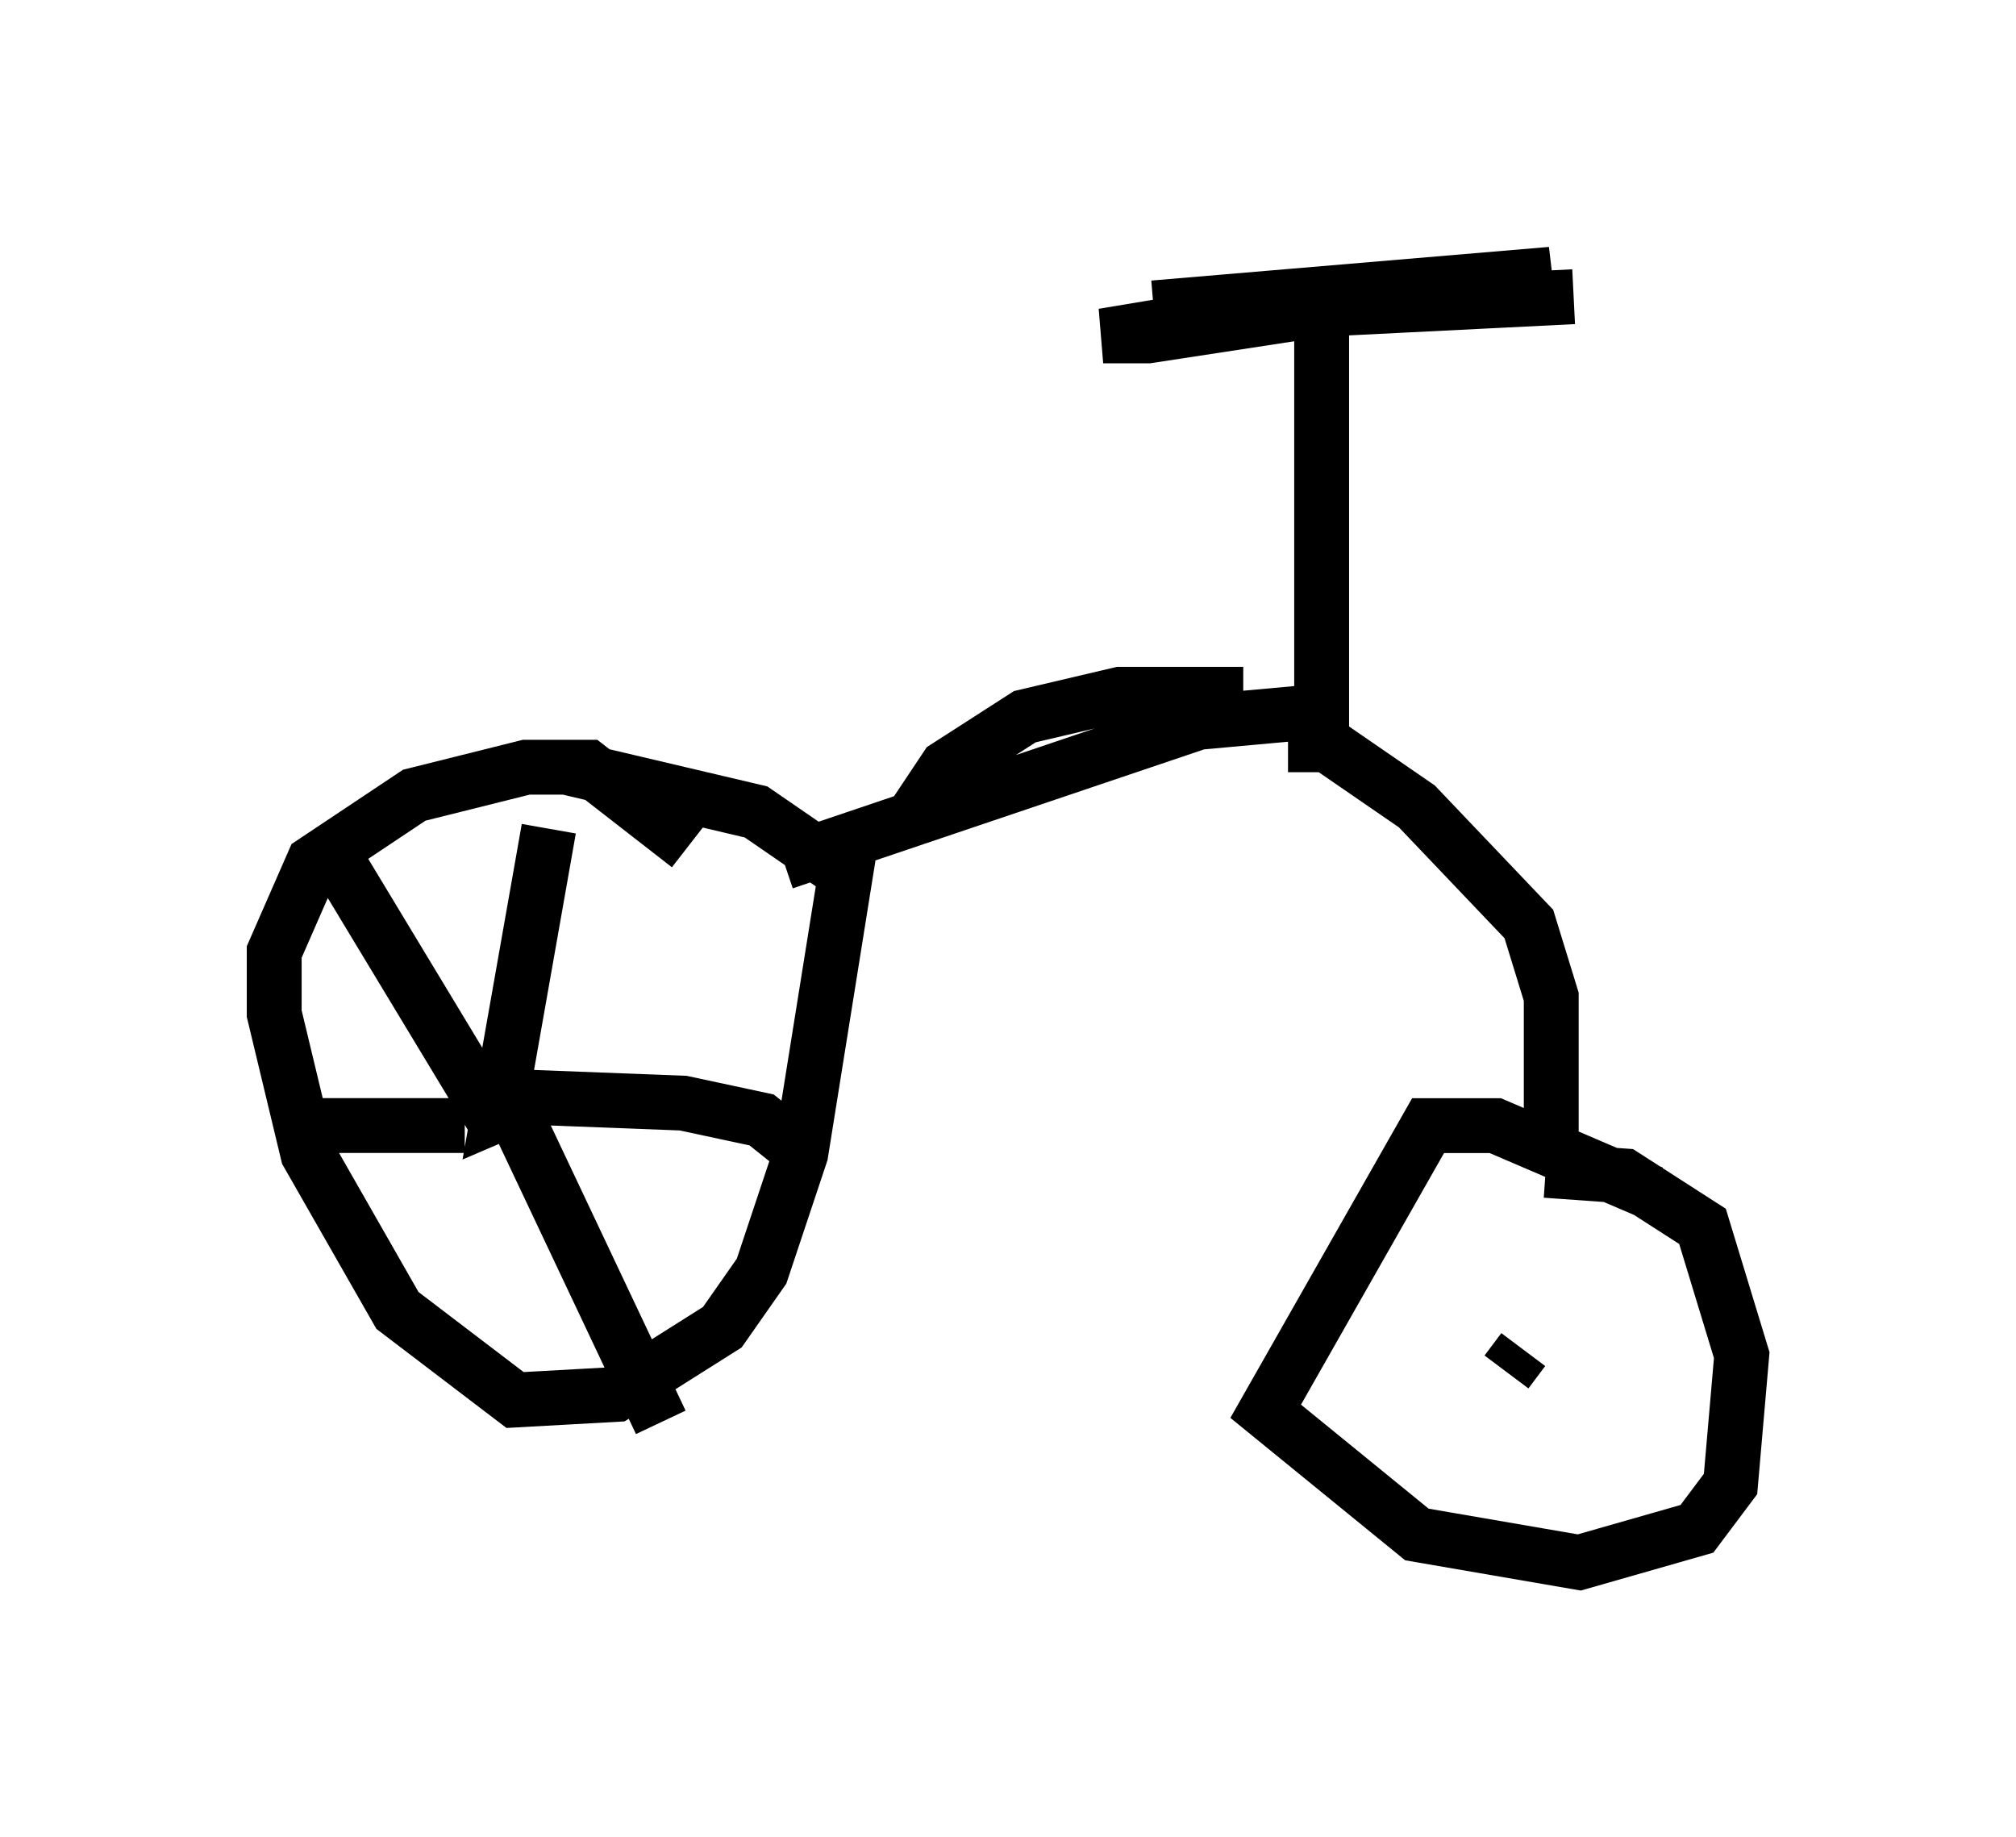 <?xml version="1.0" encoding="utf-8" ?>
<svg baseProfile="full" height="33.479" version="1.1" width="36.746" xmlns="http://www.w3.org/2000/svg" xmlns:ev="http://www.w3.org/2001/xml-events" xmlns:xlink="http://www.w3.org/1999/xlink"><defs /><rect fill="white" height="33.479" width="36.746" x="0" y="0" /><path d="M12.554, 16.536 m0.0, -1.123 l-1.838, -1.429 -1.123, 0.0 l-2.042, 0.51 -1.838, 1.225 l-0.715, 1.633 0.0, 1.123 l0.613, 2.552 1.633, 2.858 l2.144, 1.633 1.838, -0.102 l1.94, -1.225 0.715, -1.021 l0.715, -2.144 0.817, -5.104 l-1.633, -1.123 -3.471, -0.817 m-0.306, 1.123 l-0.919, 5.206 0.715, -0.306 l2.654, 0.102 1.429, 0.306 l0.51, 0.408 -0.102, 0.204 m-4.9, -0.715 l2.654, 5.615 m-3.573, -5.41 l-2.96, 0.0 m3.675, 0.204 l-3.267, -5.41 m10.719, -0.408 l0.613, -0.919 1.429, -0.919 l1.735, -0.408 2.246, 0.0 m-8.371, 3.063 l7.554, -2.552 2.246, -0.204 l0.0, -7.758 m-3.063, 0.408 l7.248, -0.613 -7.35, 1.123 l-0.817, 0.0 2.45, -0.408 l6.125, -0.306 m-5.206, 8.167 l0.715, 0.0 1.633, 1.123 l2.042, 2.144 0.408, 1.327 l0.0, 2.45 m1.838, 1.123 l-2.858, -1.225 -1.225, 0.0 l-2.96, 5.206 2.756, 2.246 l2.96, 0.51 2.144, -0.613 l0.613, -0.817 0.204, -2.348 l-0.715, -2.348 -1.429, -0.919 l-1.429, -0.102 m-0.715, 3.675 l0.306, -0.408 " fill="none" stroke="black" stroke-width="1" /></svg>